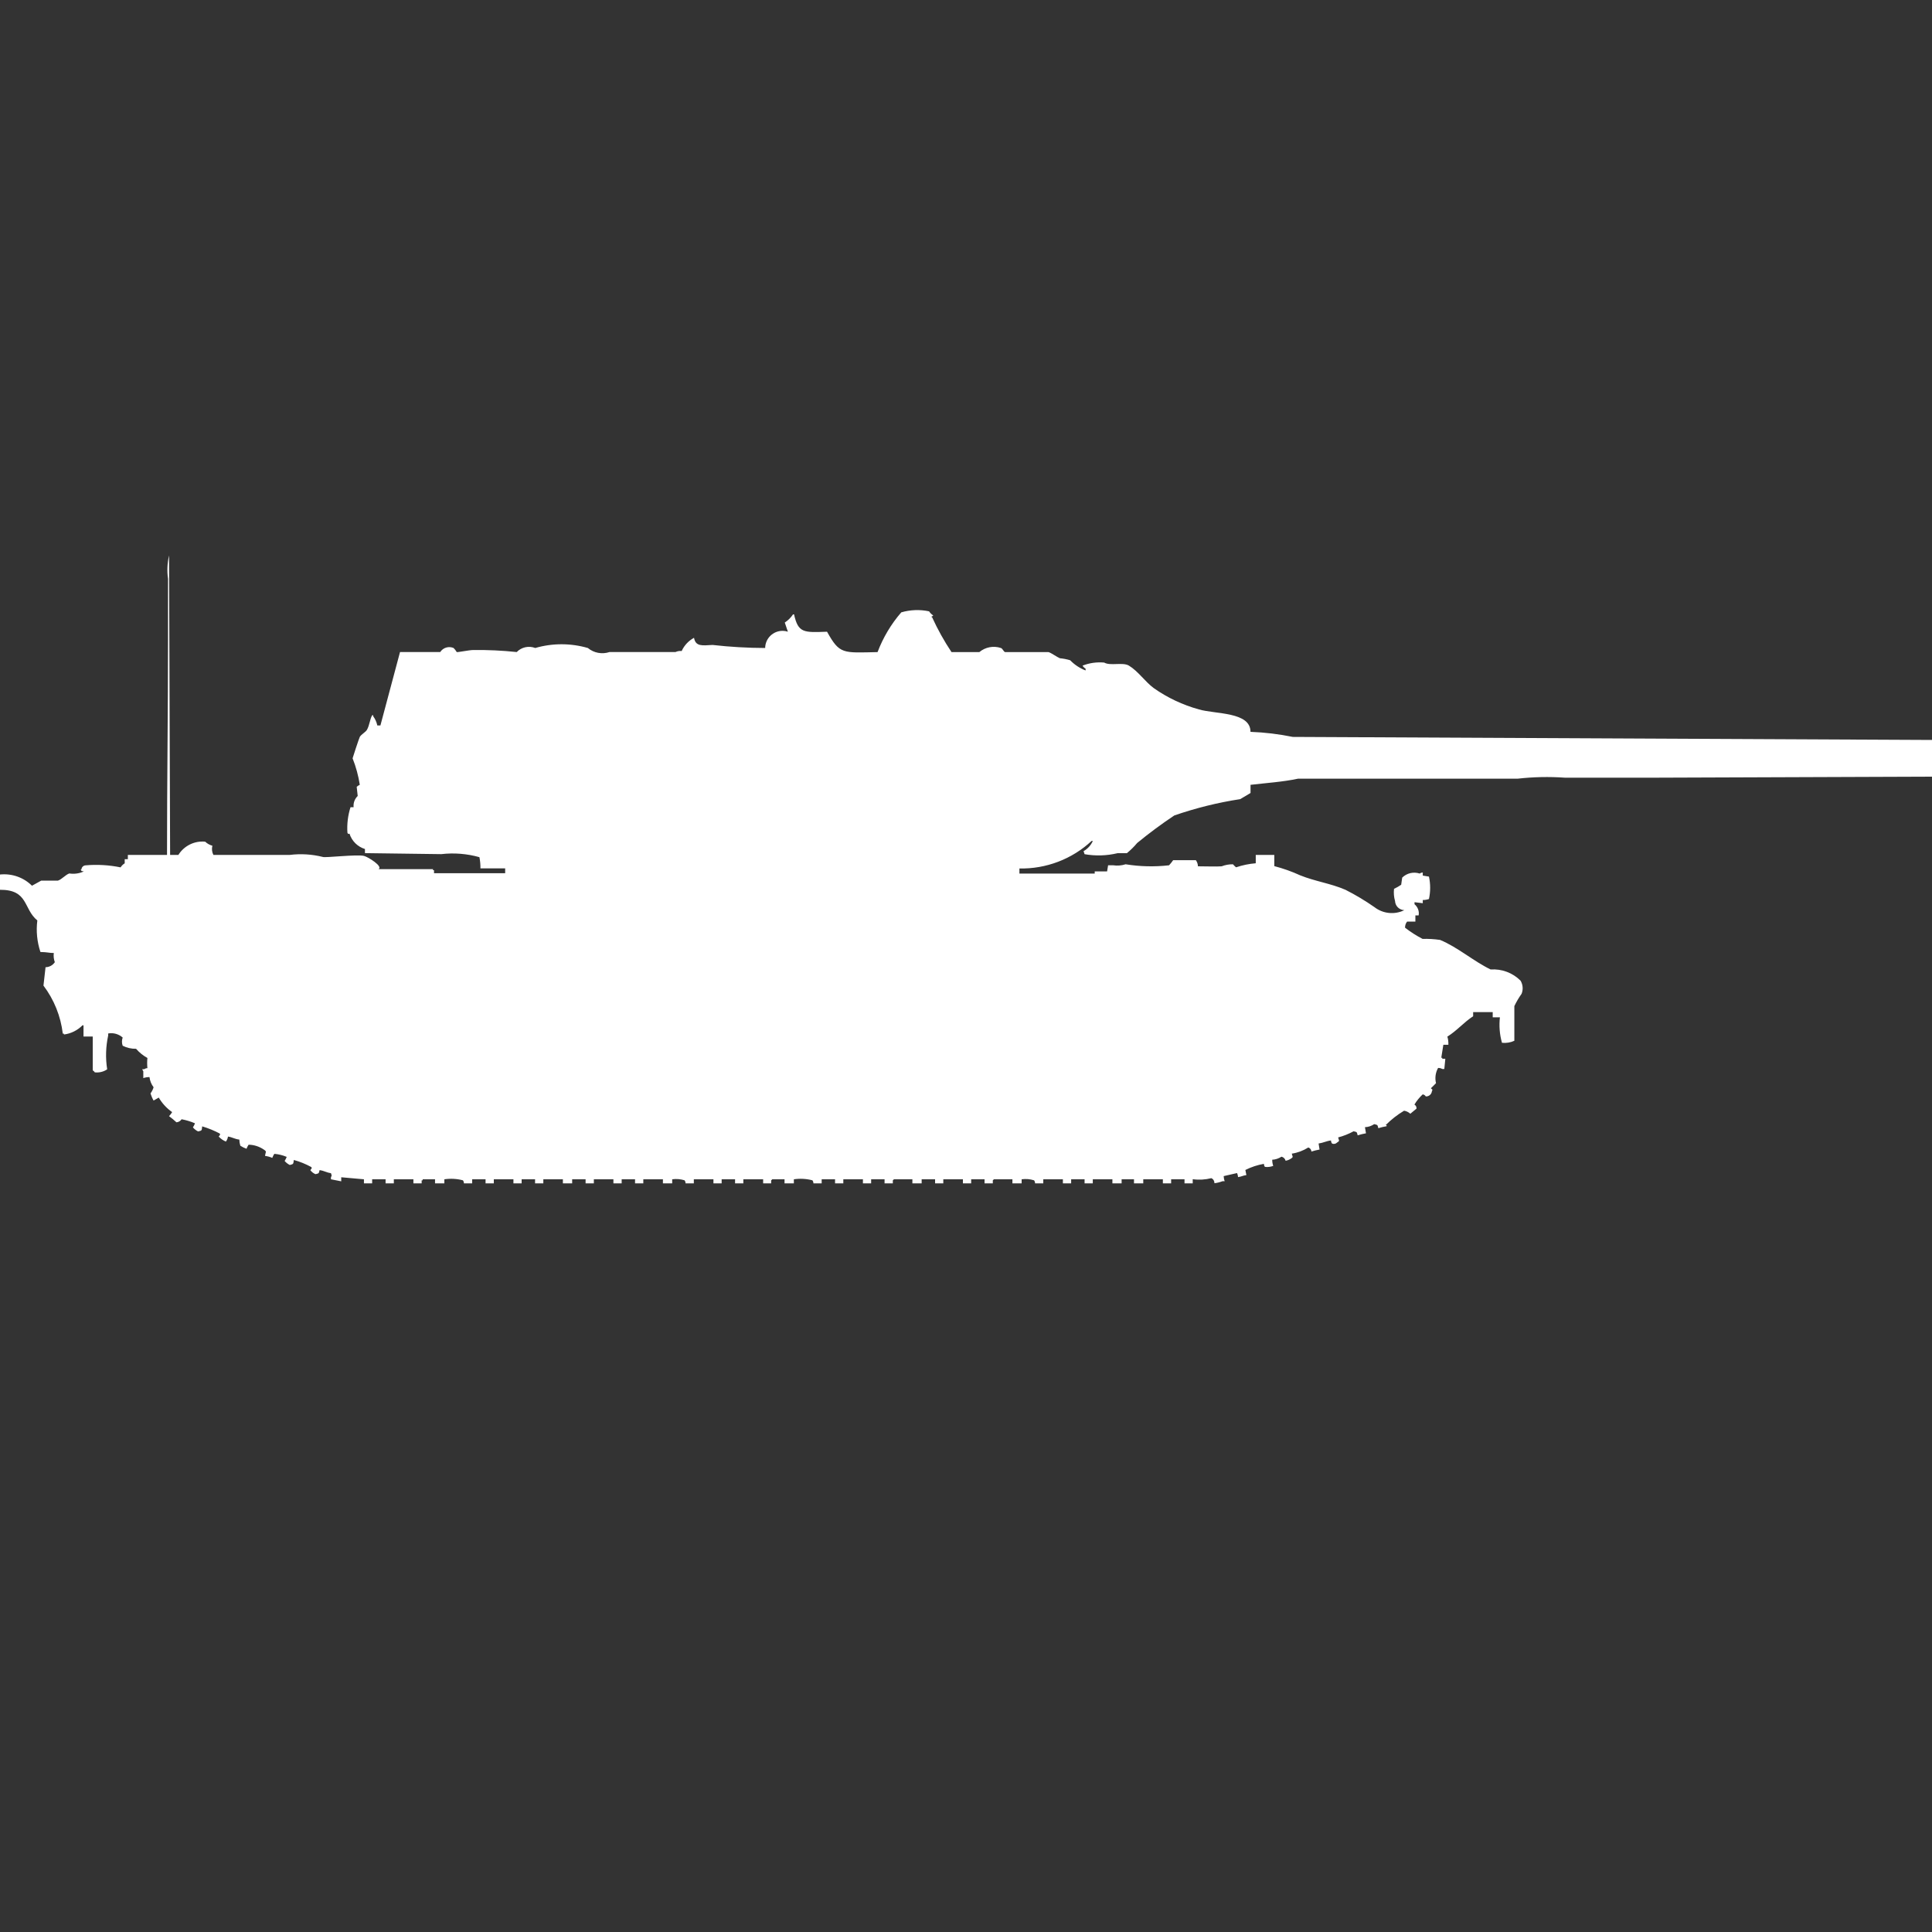 <?xml version="1.0" encoding="utf-8"?>
<!-- Generator: Adobe Illustrator 16.0.0, SVG Export Plug-In . SVG Version: 6.00 Build 0)  -->
<!DOCTYPE svg PUBLIC "-//W3C//DTD SVG 1.1//EN" "http://www.w3.org/Graphics/SVG/1.1/DTD/svg11.dtd">
<svg version="1.1" id="Layer_1" xmlns="http://www.w3.org/2000/svg" xmlns:xlink="http://www.w3.org/1999/xlink" x="0px" y="0px"
	 width="40px" height="40px" viewBox="0 0 40 40" enable-background="new 0 0 40 40" xml:space="preserve">
<rect x="0" y="0" width="40" height="40" fill="#333333" stroke="none"/>
<path id="germ_pzkpfw_e_100_ico" fill="#FFFFFF" d="M3.522,17.7h0.171c0.118-0.189,0.333-0.296,0.555-0.274
	c0.042,0.04,0.093,0.068,0.149,0.084c-0.016,0.064-0.009,0.132,0.021,0.19H6c0.229-0.028,0.46-0.014,0.683,0.042
	c0.039,0.022,0.71-0.058,0.854-0.021c0.086,0.022,0.4,0.218,0.3,0.274h1.128v0.021h0.021v0.063h1.473v-0.1H9.947
	c0.001-0.078-0.006-0.156-0.021-0.232c-0.256-0.072-0.525-0.094-0.79-0.063l-1.58-0.021v-0.085c-0.152-0.047-0.272-0.165-0.32-0.317
	c-0.039,0-0.019,0.021-0.043-0.021c-0.012-0.179,0.01-0.358,0.064-0.528h0.064c-0.009-0.086,0.022-0.172,0.085-0.232l-0.021-0.19
	c0.02-0.017,0.041-0.031,0.064-0.042C7.42,16.061,7.37,15.876,7.3,15.7c0-0.008,0.134-0.415,0.149-0.443
	c0.028-0.051,0.122-0.1,0.149-0.148c0.055-0.1,0.058-0.213,0.107-0.3h0.022v0.021c0.042,0.057,0.07,0.121,0.085,0.19h0.064
	l0.406-1.52h0.832c0.06-0.092,0.176-0.127,0.277-0.084c0.025,0.025,0.047,0.053,0.065,0.084c0.017,0.009,0.256-0.042,0.342-0.042
	c0.301-0.004,0.601,0.01,0.9,0.042c0.1-0.103,0.25-0.135,0.384-0.084c0.355-0.103,0.733-0.103,1.089,0
	c0.125,0.104,0.294,0.135,0.448,0.084h1.366c0.04-0.019,0.084-0.026,0.128-0.021c0.053-0.117,0.143-0.213,0.256-0.274
	c0.033,0.184,0.168,0.16,0.384,0.148c0.362,0.041,0.725,0.062,1.089,0.063c0.002-0.198,0.164-0.357,0.363-0.355
	c0.037,0,0.073,0.006,0.107,0.018l-0.064-0.19c0.068-0.044,0.126-0.102,0.171-0.169h0.021c0.086,0.387,0.2,0.377,0.683,0.359
	c0.262,0.471,0.324,0.437,1.046,0.422c0.114-0.301,0.28-0.58,0.491-0.823c0.187-0.054,0.385-0.062,0.576-0.021
	c0.021,0.034,0.051,0.063,0.085,0.084c-0.018,0.032-0.061,0.016-0.021,0.042c0.114,0.25,0.248,0.49,0.4,0.718h0.576
	c0.125-0.104,0.294-0.137,0.449-0.084c0.034,0.013,0.053,0.074,0.084,0.084h0.9c0.068,0.022,0.167,0.1,0.234,0.127
	c0.072,0.007,0.145,0.021,0.214,0.042c0.09,0.093,0.199,0.165,0.319,0.211v-0.037c-0.025-0.015-0.048-0.037-0.063-0.063
	c0.143-0.056,0.296-0.077,0.448-0.063c0.128,0.074,0.384-0.014,0.512,0.063c0.191,0.115,0.335,0.333,0.512,0.464
	c0.285,0.201,0.604,0.351,0.939,0.443c0.341,0.1,1.068,0.047,1.066,0.464c0.295,0.011,0.587,0.046,0.875,0.105L40,15.32v0.76
	l-5.7,0.021H32.4c-0.328-0.023-0.656-0.016-0.982,0.021h-4.545c-0.3,0.065-0.668,0.09-0.982,0.127v0.169l-0.213,0.127
	c-0.465,0.071-0.922,0.185-1.365,0.338c-0.266,0.177-0.522,0.367-0.769,0.57c-0.064,0.077-0.136,0.147-0.213,0.211h-0.192
	c-0.225,0.054-0.457,0.061-0.684,0.021l-0.021-0.063c0.085-0.048,0.152-0.122,0.192-0.211H22.6c-0.404,0.376-0.94,0.581-1.494,0.57
	v0.105h1.559v-0.044h0.256l0.021-0.127h0.106c0.086,0.013,0.174,0.005,0.257-0.021c0.297,0.048,0.6,0.055,0.899,0.021
	c0.03-0.033,0.06-0.069,0.085-0.106h0.47c0.027,0.037,0.042,0.081,0.043,0.127c0.2,0,0.371,0.009,0.491,0
	c0.075-0.029,0.154-0.043,0.234-0.042c0.02,0.023,0.041,0.044,0.064,0.063c0.133-0.045,0.27-0.073,0.408-0.084V17.7h0.384v0.232
	c0.183,0.048,0.362,0.111,0.534,0.19c0.314,0.127,0.629,0.166,0.939,0.3c0.208,0.105,0.408,0.225,0.6,0.359
	c0.178,0.138,0.418,0.162,0.619,0.063c-0.104-0.004-0.188-0.086-0.192-0.189c-0.024-0.082-0.031-0.168-0.021-0.253
	c0.051-0.024,0.102-0.052,0.148-0.084l0.021-0.148c0.096-0.094,0.235-0.126,0.363-0.084c0.018-0.014,0.041-0.021,0.063-0.021v0.063
	l0.128,0.021c0.033,0.153,0.033,0.311,0,0.464c-0.041,0.014-0.084,0.021-0.128,0.021V18.7l-0.171-0.021v0.042
	c0.068,0.057,0.102,0.146,0.085,0.232h-0.067v0.127h-0.171c-0.029,0.035-0.044,0.081-0.043,0.127
	c0.114,0.088,0.235,0.166,0.363,0.232c0.121-0.004,0.243,0.004,0.362,0.021c0.363,0.149,0.691,0.44,1.047,0.612
	c0.23-0.016,0.455,0.068,0.619,0.231c0.05,0.083,0.058,0.185,0.021,0.274c-0.058,0.08-0.106,0.164-0.149,0.253v0.718
	c-0.08,0.037-0.168,0.051-0.256,0.042c-0.049-0.171-0.063-0.351-0.043-0.528h-0.149v-0.107H30.5v0.085
	c-0.189,0.122-0.337,0.3-0.534,0.422c0.017,0.055,0.023,0.112,0.021,0.169h-0.104L29.84,21.9h0.021v0.021h0.063l-0.021,0.211h-0.043
	c-0.025-0.016-0.056-0.022-0.086-0.021c-0.054,0.096-0.069,0.209-0.043,0.315c-0.035,0.035-0.069,0.071-0.106,0.105
	c0.038,0.04,0.039,0.017,0.021,0.063c-0.008,0.063-0.063,0.11-0.127,0.106c-0.014-0.023-0.037-0.039-0.064-0.042
	c-0.066,0.062-0.125,0.133-0.171,0.211c0.03,0.017,0.047,0.05,0.043,0.084l-0.128,0.106c-0.036-0.033-0.08-0.055-0.129-0.063
	c-0.14,0.083-0.269,0.185-0.383,0.3h0.021v0.021c-0.058,0.01-0.115,0.023-0.171,0.041c-0.02-0.071-0.008-0.065-0.085-0.084
	c-0.058,0.038-0.124,0.061-0.192,0.063l0.021,0.127c-0.059,0.01-0.115,0.024-0.172,0.042c-0.02-0.072-0.008-0.066-0.084-0.084
	c-0.102,0.055-0.209,0.098-0.32,0.127c0.012,0.063,0.043,0.066-0.021,0.105c-0.027,0.029-0.07,0.038-0.106,0.021
	c-0.014-0.019-0.021-0.04-0.021-0.063c-0.101,0.012-0.154,0.048-0.257,0.063L27.32,23.8c-0.057,0.01-0.114,0.024-0.17,0.042
	c0.001-0.039-0.025-0.074-0.064-0.084c-0.104,0.065-0.22,0.109-0.341,0.127c0.012,0.063,0.043,0.065-0.021,0.105
	c-0.033,0.021-0.069,0.036-0.107,0.042c-0.01-0.042-0.043-0.074-0.085-0.084c-0.058,0.037-0.124,0.06-0.192,0.063
	c0,0.044,0.006,0.087,0.021,0.127c-0.055,0.021-0.113,0.029-0.172,0.021c-0.014-0.019-0.021-0.04-0.021-0.063
	c-0.134,0.023-0.263,0.066-0.384,0.127l0.021,0.106c-0.082,0.011-0.091,0.03-0.172,0.042c-0.002-0.029-0.01-0.058-0.021-0.084
	l-0.277,0.063c0.001,0.036,0.008,0.072,0.021,0.105h-0.043c-0.055,0.021-0.111,0.036-0.17,0.042
	c0.002-0.045-0.023-0.087-0.064-0.104c-0.125,0.031-0.256,0.039-0.385,0.021V24.5h-0.17v-0.084h-0.277V24.5h-0.171v-0.084h-0.406
	V24.5h-0.192v-0.084h-0.256V24.5h-0.191v-0.084h-0.406V24.5h-0.17v-0.084h-0.278V24.5h-0.171v-0.084H21.6V24.5h-0.17
	c0-0.023-0.007-0.045-0.021-0.063c-0.083-0.026-0.171-0.033-0.257-0.021V24.5h-0.191v-0.084h-0.385
	c-0.006,0.009-0.013,0.016-0.021,0.021V24.5h-0.171v-0.084h-0.277V24.5h-0.171v-0.084H19.53V24.5h-0.17v-0.084h-0.278V24.5H18.89
	v-0.084h-0.384c-0.005,0.009-0.012,0.016-0.021,0.021V24.5h-0.171v-0.084h-0.278V24.5h-0.17v-0.084H17.46V24.5h-0.171v-0.084h-0.277
	V24.5h-0.171c0-0.023-0.007-0.045-0.021-0.063c-0.125-0.033-0.256-0.04-0.384-0.021V24.5h-0.193v-0.084h-0.256
	c-0.005,0.009-0.012,0.016-0.021,0.021V24.5H15.8v-0.084h-0.41V24.5h-0.171v-0.084h-0.278V24.5h-0.17v-0.084h-0.406V24.5h-0.171
	c0-0.023-0.007-0.045-0.021-0.063c-0.083-0.026-0.17-0.033-0.256-0.021V24.5h-0.192v-0.084h-0.406V24.5h-0.171v-0.084h-0.277V24.5
	H12.7v-0.084h-0.405V24.5h-0.171v-0.084h-0.278V24.5h-0.192v-0.084h-0.405V24.5h-0.171v-0.084H10.8V24.5h-0.17v-0.084h-0.406V24.5
	h-0.171v-0.084H9.776V24.5H9.605c0-0.023-0.007-0.045-0.021-0.063c-0.125-0.033-0.256-0.04-0.384-0.021V24.5H9.007v-0.084H8.751
	v0.021H8.73V24.5H8.559v-0.084H8.154V24.5H7.983v-0.084H7.705V24.5h-0.17v-0.084l-0.47-0.042v0.084l-0.213-0.042v-0.043
	c0.024-0.042,0.013-0.038,0-0.084c-0.1-0.014-0.133-0.048-0.235-0.063c-0.02,0.071-0.008,0.065-0.085,0.084
	c-0.043-0.018-0.081-0.047-0.107-0.084c0.028-0.037,0.037-0.035,0.021-0.063C6.331,24.1,6.209,24.05,6.083,24.016
	C6.072,24.1,6.079,24.1,6,24.12c-0.041-0.021-0.078-0.049-0.107-0.084c0.018-0.026,0.032-0.055,0.043-0.084
	c-0.082-0.034-0.168-0.056-0.256-0.063c-0.018,0.026-0.032,0.055-0.043,0.084c-0.047-0.021-0.098-0.035-0.149-0.041
	c0.008-0.084,0.042-0.086-0.021-0.128c-0.094-0.065-0.205-0.103-0.32-0.104c-0.018,0.025-0.032,0.055-0.043,0.084
	c-0.045-0.016-0.088-0.037-0.128-0.063c-0.013-0.041-0.02-0.083-0.021-0.127c-0.1-0.012-0.137-0.047-0.235-0.063
	c-0.005,0.038-0.02,0.073-0.043,0.104c-0.057-0.023-0.108-0.059-0.149-0.104c0.028-0.037,0.037-0.034,0.021-0.063
	c-0.116-0.061-0.237-0.11-0.363-0.148c-0.011,0.087,0,0.087-0.085,0.105c-0.041-0.02-0.078-0.049-0.107-0.084
	c0.018-0.026,0.032-0.055,0.043-0.084c-0.089-0.038-0.182-0.066-0.277-0.084c-0.024,0.036-0.063,0.06-0.107,0.063
	c-0.048-0.045-0.1-0.088-0.153-0.127c0.025-0.025,0.046-0.054,0.064-0.084c-0.113-0.079-0.208-0.182-0.277-0.301L3.18,22.786
	c-0.027-0.047-0.048-0.097-0.064-0.148c0.028-0.038,0.05-0.081,0.064-0.127c-0.047-0.062-0.076-0.134-0.085-0.211
	c-0.043-0.001-0.087,0.007-0.128,0.021v-0.143c-0.011-0.011-0.019-0.026-0.021-0.042h0.042c0.019-0.014,0.041-0.021,0.064-0.021
	c-0.007-0.07-0.007-0.142,0-0.211c-0.089-0.049-0.168-0.113-0.235-0.19c-0.096,0.002-0.191-0.02-0.277-0.063
	c-0.02-0.055-0.02-0.115,0-0.17c-0.082-0.072-0.192-0.104-0.3-0.084v0.041c-0.05,0.23-0.058,0.468-0.021,0.701
	c-0.074,0.051-0.166,0.073-0.256,0.063c-0.011-0.018-0.025-0.031-0.043-0.042v-0.7H1.729v-0.232H1.708
	c-0.104,0.104-0.238,0.172-0.384,0.19V21.4H1.3c-0.043-0.361-0.181-0.704-0.4-0.994l0.043-0.381c0.078-0.001,0.149-0.04,0.192-0.104
	c-0.022-0.061-0.03-0.126-0.021-0.19c-0.1,0-0.13-0.019-0.277-0.021c-0.07-0.21-0.092-0.435-0.064-0.653
	C0.479,18.816,0.593,18.42,0,18.422v-0.316c0.244-0.026,0.488,0.059,0.662,0.232l0.192-0.106H1.2
	c0.08-0.026,0.157-0.122,0.235-0.148c0.102,0.016,0.207,0.001,0.3-0.042C1.666,18.024,1.702,18.052,1.671,18h0.015
	c0.003-0.045,0.04-0.081,0.085-0.084c0.243-0.021,0.487-0.007,0.726,0.042c0.021-0.034,0.05-0.063,0.085-0.084v-0.085h0.065V17.7
	h0.811c0-1.5,0.021-3.009,0.021-4.474v-1.241C3.456,11.823,3.463,11.659,3.5,11.5C3.507,13.566,3.515,15.633,3.522,17.7z"/>
</svg>
